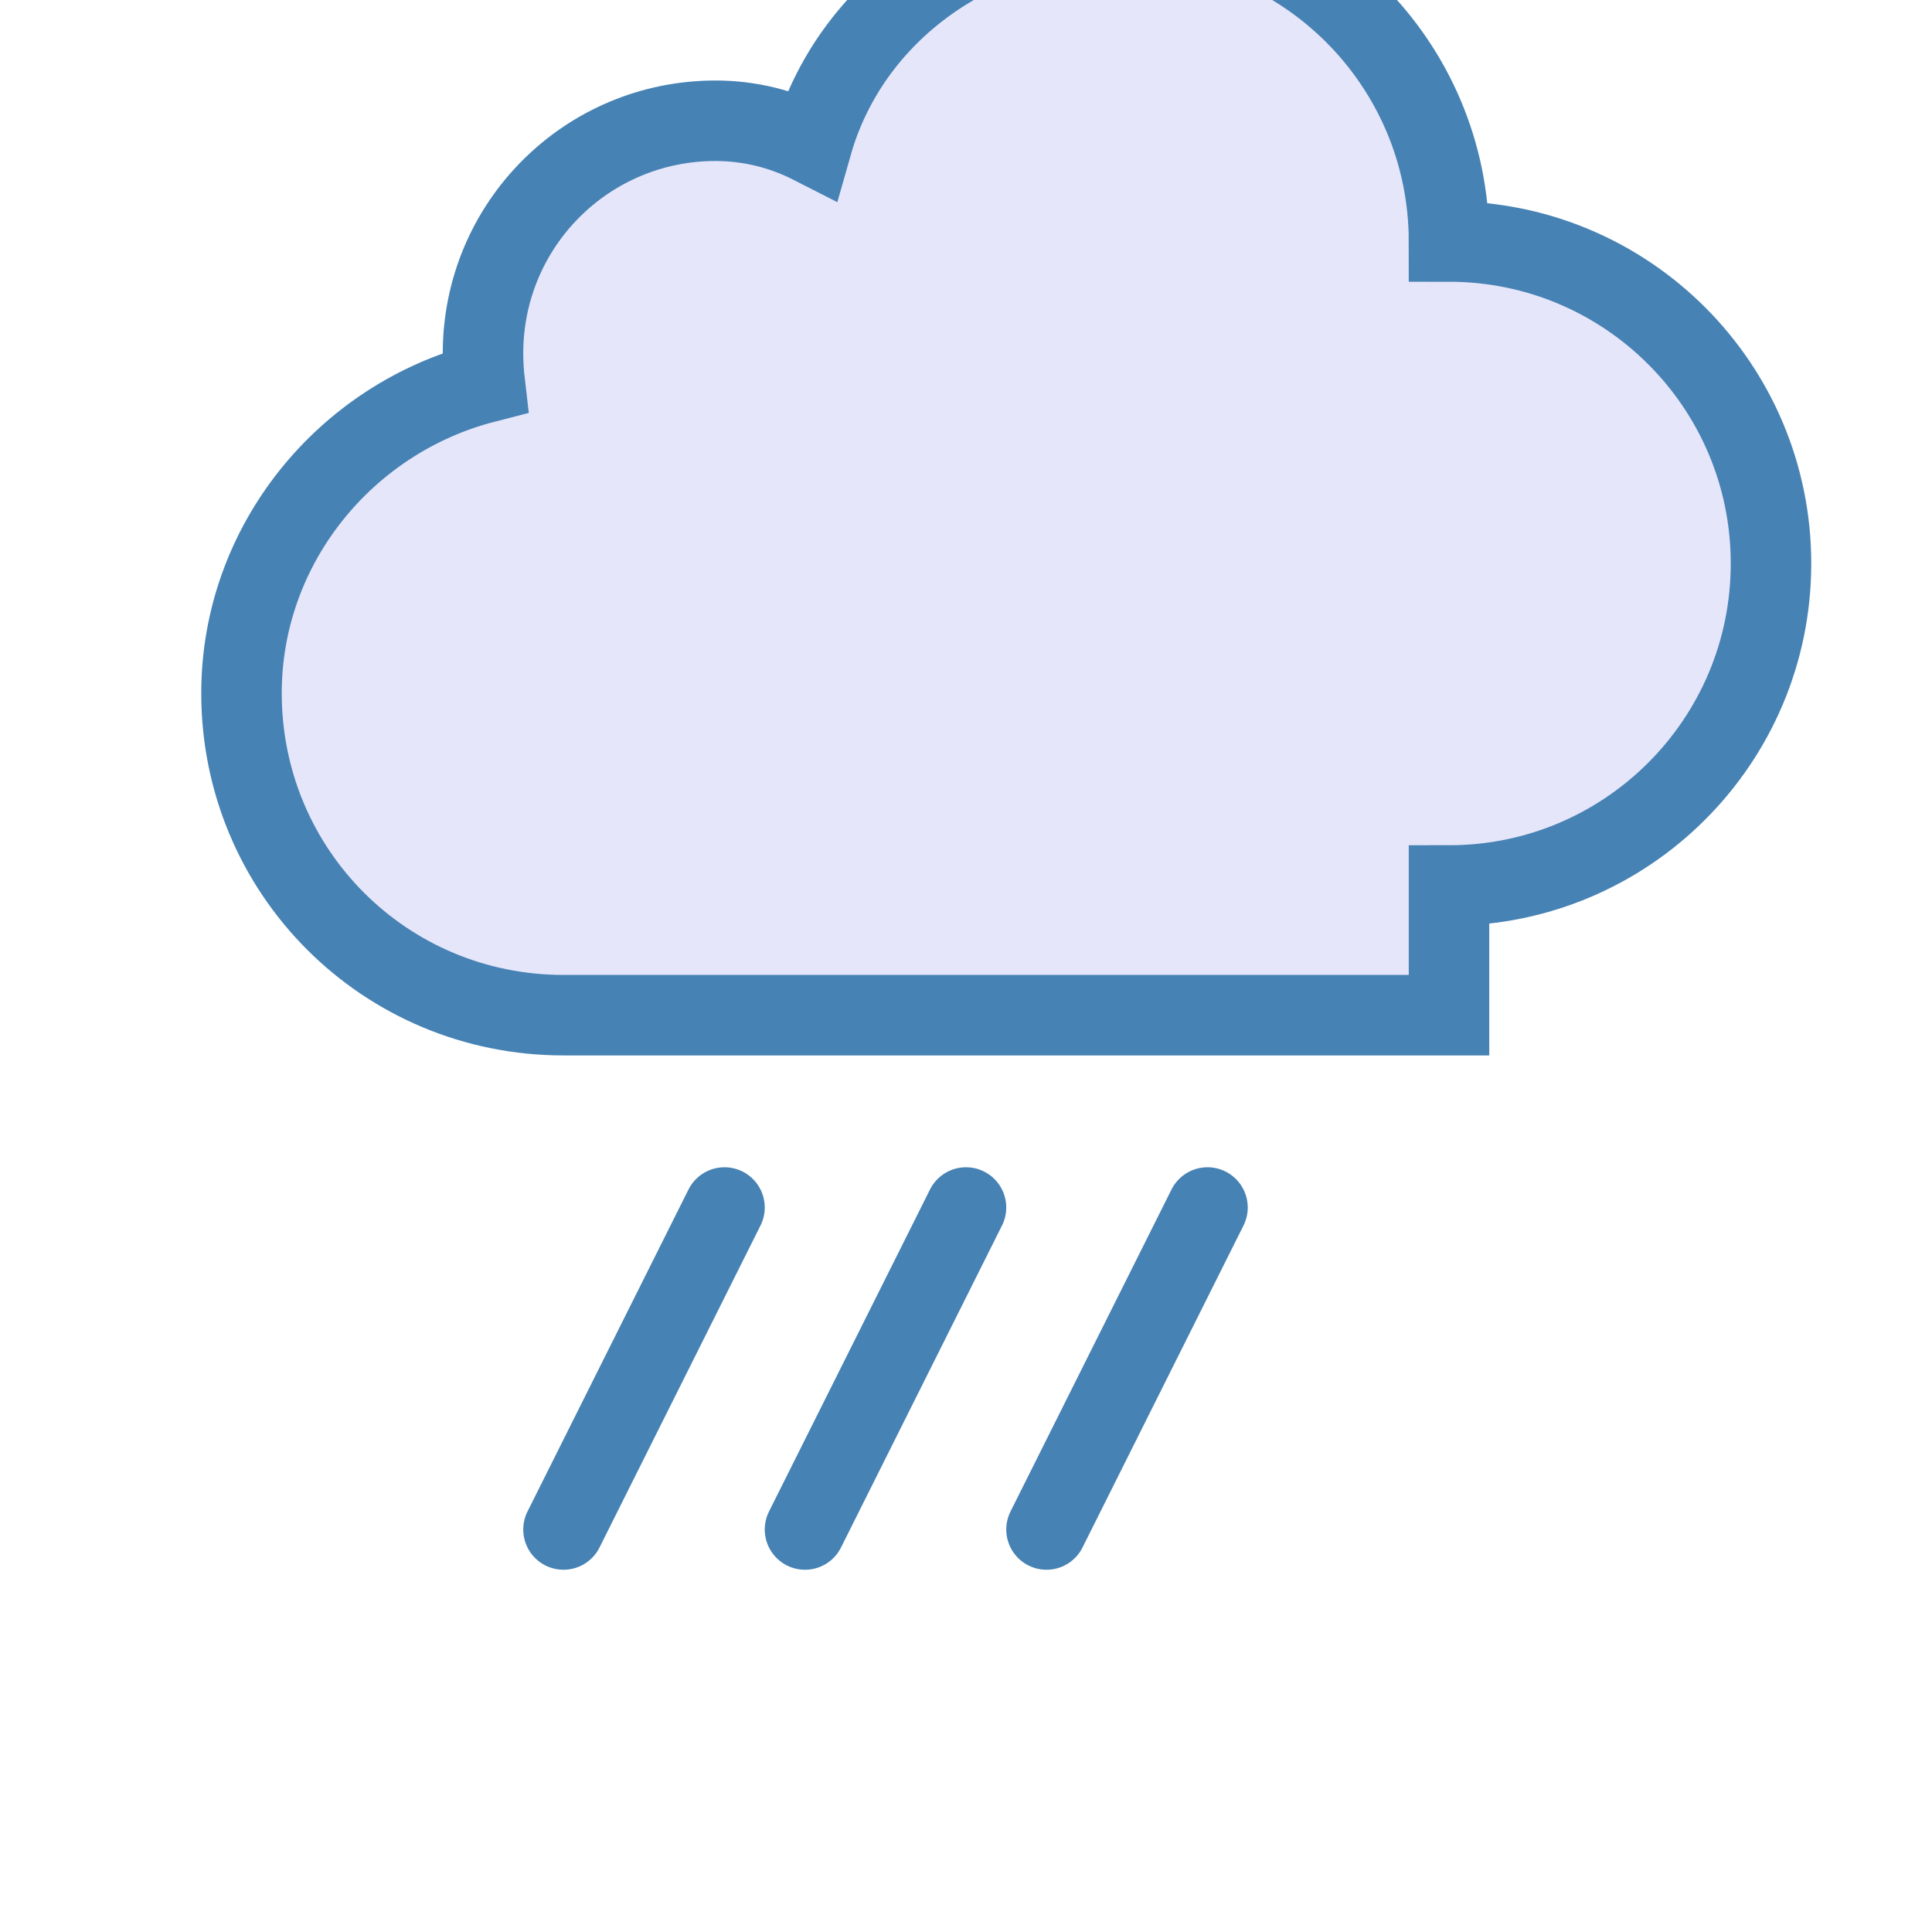 <?xml version="1.0" encoding="UTF-8"?>
<svg width="48" height="48" viewBox="0 0 48 48" fill="none" xmlns="http://www.w3.org/2000/svg">
  <path d="M36 22C40.418 22 44 18.418 44 14C44 9.582 40.418 6 36 6C36 1.582 32.418 -2 28 -2C24.27 -2 21.109 0.291 20.174 3.579C19.454 3.212 18.64 3 17.778 3C14.58 3 12 5.58 12 8.778C12 9.025 12.015 9.269 12.043 9.508C8.587 10.397 6 13.527 6 17.222C6 21.659 9.563 25.222 14 25.222L36 25.222V22Z" fill="#E6E6FA" stroke="#4682B4" stroke-width="2"/>
  <path d="M18 30L14 38M24 30L20 38M30 30L26 38" stroke="#4682B4" stroke-width="2" stroke-linecap="round"/>
</svg>
